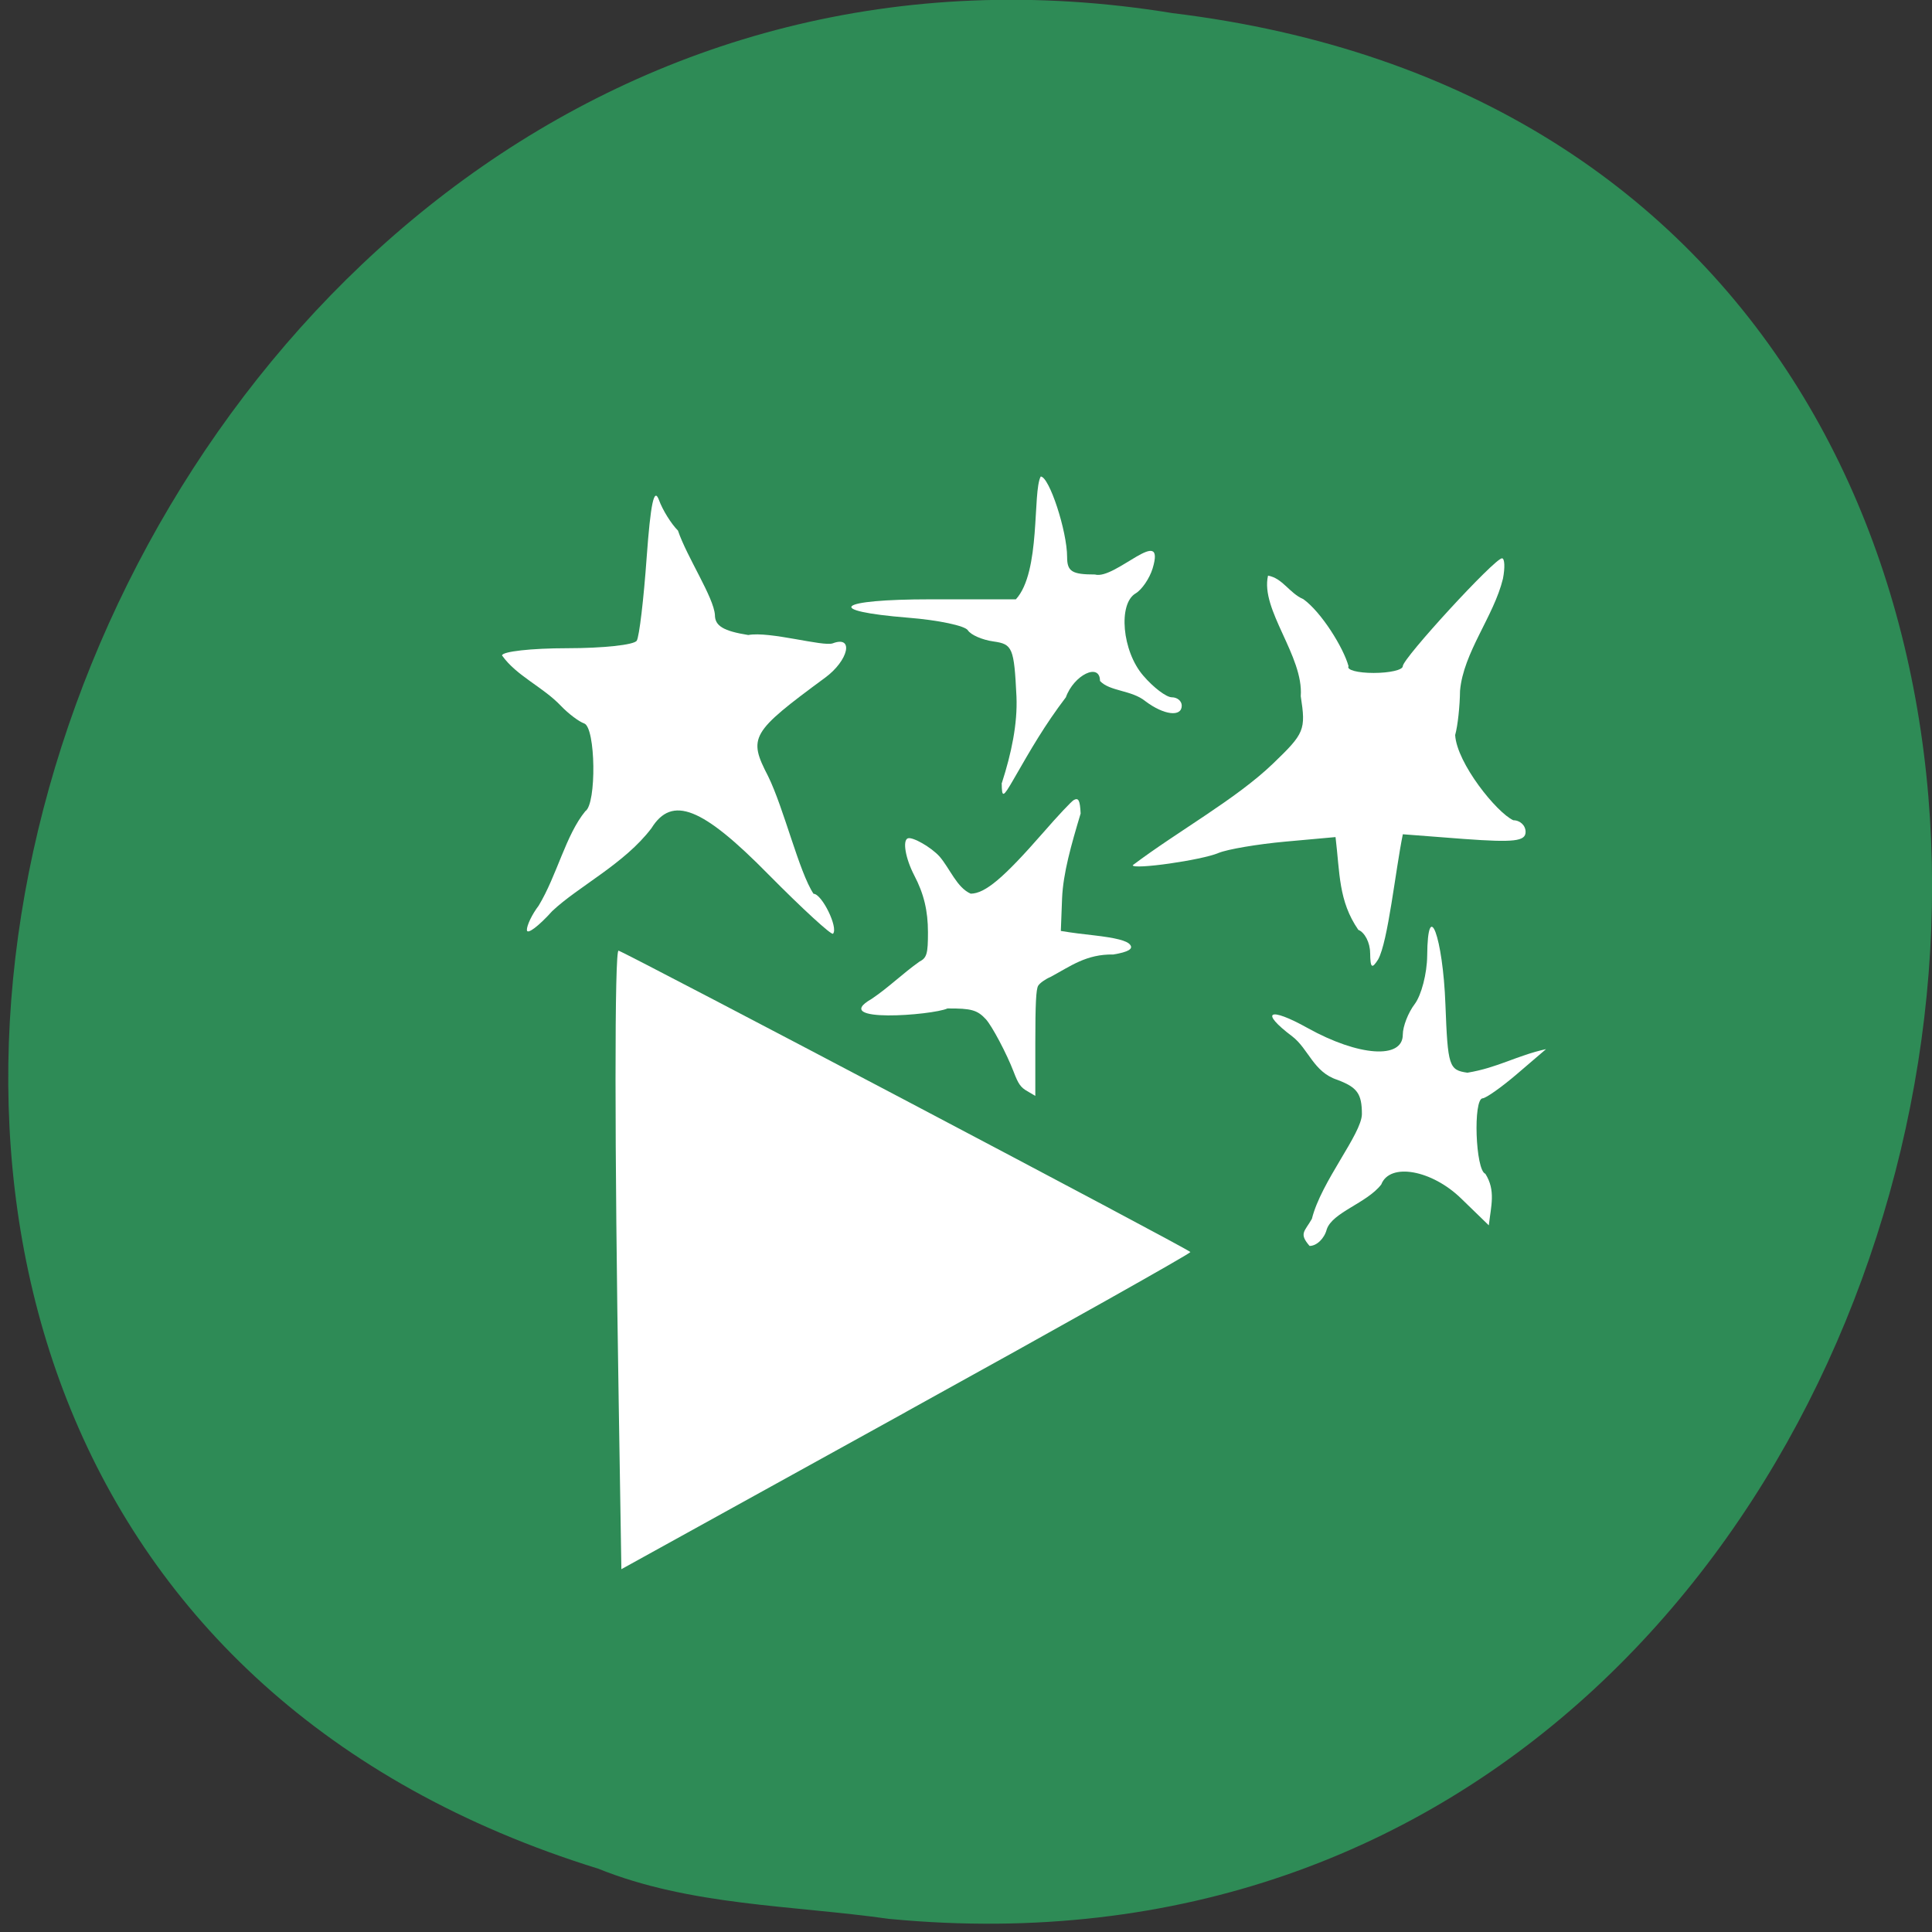 <svg xmlns="http://www.w3.org/2000/svg" viewBox="0 0 48 48"><rect x="0" y="0" width="48" height="48" fill="#333333" stroke="none"/><path d="m 22.11 47.676 c 28.988 2.758 36.793 -43.734 7.02 -47.35 c -27.371 -4.473 -41.469 37.672 -14.27 46.1 c 2.297 0.926 4.813 0.906 7.242 1.25" fill="#2e8b56"/><g fill="#fff"><g fill-rule="evenodd"><path d="m 13.09 23.11 c -0.004 -0.117 0.129 -0.395 0.293 -0.609 c 0.457 -0.758 0.672 -1.754 1.16 -2.348 c 0.281 -0.176 0.258 -2.086 -0.031 -2.18 c -0.125 -0.043 -0.387 -0.238 -0.574 -0.434 c -0.453 -0.477 -1.102 -0.742 -1.465 -1.254 c 0 -0.098 0.727 -0.18 1.617 -0.18 c 0.887 0 1.668 -0.082 1.73 -0.188 c 0.063 -0.102 0.172 -1.031 0.246 -2.066 c 0.098 -1.344 0.184 -1.754 0.305 -1.43 c 0.09 0.25 0.305 0.594 0.473 0.762 c 0.219 0.652 0.891 1.66 0.918 2.098 c 0 0.27 0.215 0.398 0.828 0.496 c 0.531 -0.098 1.855 0.293 2.098 0.207 c 0.535 -0.203 0.395 0.426 -0.191 0.855 c -1.844 1.359 -1.914 1.48 -1.414 2.445 c 0.395 0.805 0.77 2.383 1.129 2.922 c 0.207 0 0.621 0.844 0.484 0.992 c -0.039 0.043 -0.762 -0.621 -1.605 -1.473 c -1.648 -1.676 -2.395 -1.969 -2.906 -1.148 c -0.668 0.883 -1.82 1.449 -2.465 2.059 c -0.34 0.379 -0.625 0.59 -0.629 0.473"/><path d="m 24.891 19.453 c 0.238 -0.738 0.391 -1.469 0.363 -2.145 c -0.059 -1.215 -0.098 -1.305 -0.57 -1.371 c -0.281 -0.039 -0.566 -0.164 -0.637 -0.277 c -0.07 -0.113 -0.734 -0.254 -1.48 -0.313 c -2.129 -0.172 -1.785 -0.457 0.551 -0.457 h 2.121 c 0.625 -0.68 0.41 -2.664 0.617 -3.051 c 0.211 0 0.656 1.355 0.656 2 c 0 0.359 0.121 0.434 0.691 0.434 c 0.496 0.145 1.77 -1.273 1.434 -0.152 c -0.078 0.254 -0.27 0.531 -0.422 0.621 c -0.441 0.258 -0.336 1.438 0.188 2.043 c 0.254 0.297 0.574 0.539 0.711 0.539 c 0.137 0 0.246 0.094 0.246 0.207 c 0 0.289 -0.441 0.238 -0.902 -0.109 c -0.344 -0.281 -0.887 -0.242 -1.129 -0.504 c 0 -0.465 -0.648 -0.152 -0.848 0.406 c -0.527 0.695 -0.855 1.266 -1.297 2.035 c -0.266 0.461 -0.293 0.473 -0.297 0.094"/><path d="m 34.04 23.676 c 0 -0.254 -0.133 -0.512 -0.293 -0.574 c -0.496 -0.719 -0.457 -1.41 -0.566 -2.305 l -1.25 0.113 c -0.688 0.063 -1.43 0.188 -1.656 0.281 c -0.418 0.18 -2.133 0.422 -2.133 0.305 c 1.141 -0.859 2.566 -1.641 3.484 -2.523 c 0.785 -0.754 0.82 -0.836 0.691 -1.676 c 0.074 -1 -1.01 -2.148 -0.813 -2.996 c 0.367 0.066 0.531 0.438 0.879 0.586 c 0.449 0.324 0.996 1.207 1.121 1.664 c -0.055 0.094 0.227 0.168 0.625 0.168 c 0.395 0 0.723 -0.074 0.723 -0.168 c 0 -0.195 2.281 -2.68 2.465 -2.68 c 0.066 0 0.078 0.227 0.023 0.508 c -0.227 0.934 -0.984 1.832 -1.066 2.785 c -0.004 0.371 -0.055 0.863 -0.121 1.098 c 0.043 0.703 1.035 1.93 1.445 2.117 c 0.168 0 0.305 0.129 0.305 0.289 c 0 0.234 -0.289 0.266 -1.527 0.176 l -1.523 -0.117 c -0.184 0.898 -0.367 2.664 -0.613 3.109 c -0.156 0.246 -0.195 0.215 -0.199 -0.16"/><path d="m 32.594 30.28 c 0.227 -0.918 1.234 -2.105 1.242 -2.598 c 0 -0.512 -0.117 -0.668 -0.613 -0.855 c -0.59 -0.191 -0.711 -0.766 -1.117 -1.078 c -0.82 -0.617 -0.582 -0.746 0.383 -0.207 c 1.266 0.703 2.363 0.781 2.363 0.164 c 0 -0.203 0.133 -0.547 0.297 -0.762 c 0.164 -0.219 0.305 -0.758 0.309 -1.199 c 0.012 -1.484 0.391 -0.473 0.453 1.211 c 0.059 1.539 0.086 1.629 0.547 1.695 c 0.758 -0.125 1.215 -0.422 1.953 -0.586 l -0.711 0.609 c -0.391 0.336 -0.781 0.609 -0.863 0.613 c -0.242 0.008 -0.18 1.793 0.066 1.875 c 0.262 0.414 0.141 0.797 0.086 1.281 l -0.68 -0.66 c -0.734 -0.719 -1.781 -0.906 -1.992 -0.355 c -0.359 0.465 -1.215 0.691 -1.355 1.117 c -0.059 0.227 -0.25 0.41 -0.426 0.41 c -0.27 -0.313 -0.125 -0.352 0.059 -0.676"/><path d="m 25.523 27.11 c -0.164 -0.094 -0.223 -0.176 -0.34 -0.484 c -0.172 -0.449 -0.539 -1.141 -0.691 -1.305 c -0.211 -0.227 -0.359 -0.27 -0.953 -0.266 c -0.363 0.168 -2.953 0.371 -1.883 -0.238 c 0.434 -0.293 0.758 -0.621 1.188 -0.926 c 0.184 -0.094 0.211 -0.199 0.211 -0.727 c 0 -0.535 -0.102 -0.961 -0.34 -1.414 c -0.219 -0.422 -0.297 -0.871 -0.16 -0.922 c 0.117 -0.043 0.578 0.219 0.789 0.453 c 0.258 0.301 0.43 0.773 0.773 0.922 c 0.359 -0.004 0.813 -0.387 1.793 -1.508 c 0.367 -0.422 0.715 -0.793 0.77 -0.82 c 0.117 -0.063 0.152 0.012 0.168 0.336 c -0.234 0.781 -0.434 1.48 -0.461 2.105 l -0.031 0.813 c 0.281 0.047 0.574 0.082 0.82 0.109 c 0.547 0.063 0.82 0.133 0.898 0.23 c 0.09 0.105 -0.039 0.184 -0.414 0.246 c -0.672 -0.012 -1.066 0.293 -1.555 0.555 c -0.137 0.059 -0.273 0.156 -0.313 0.223 c -0.051 0.09 -0.07 0.441 -0.07 1.43 v 1.305 c 0 0 -0.086 -0.051 -0.199 -0.117"/></g><path d="m 22.508 35.08 l -7.07 3.906 l -0.066 -4.125 c -0.105 -6.422 -0.105 -11.281 -0.004 -11.242 c 0.316 0.117 14.207 7.434 14.207 7.488 c 0.004 0.035 -3.176 1.824 -7.07 3.973"/></g></svg>